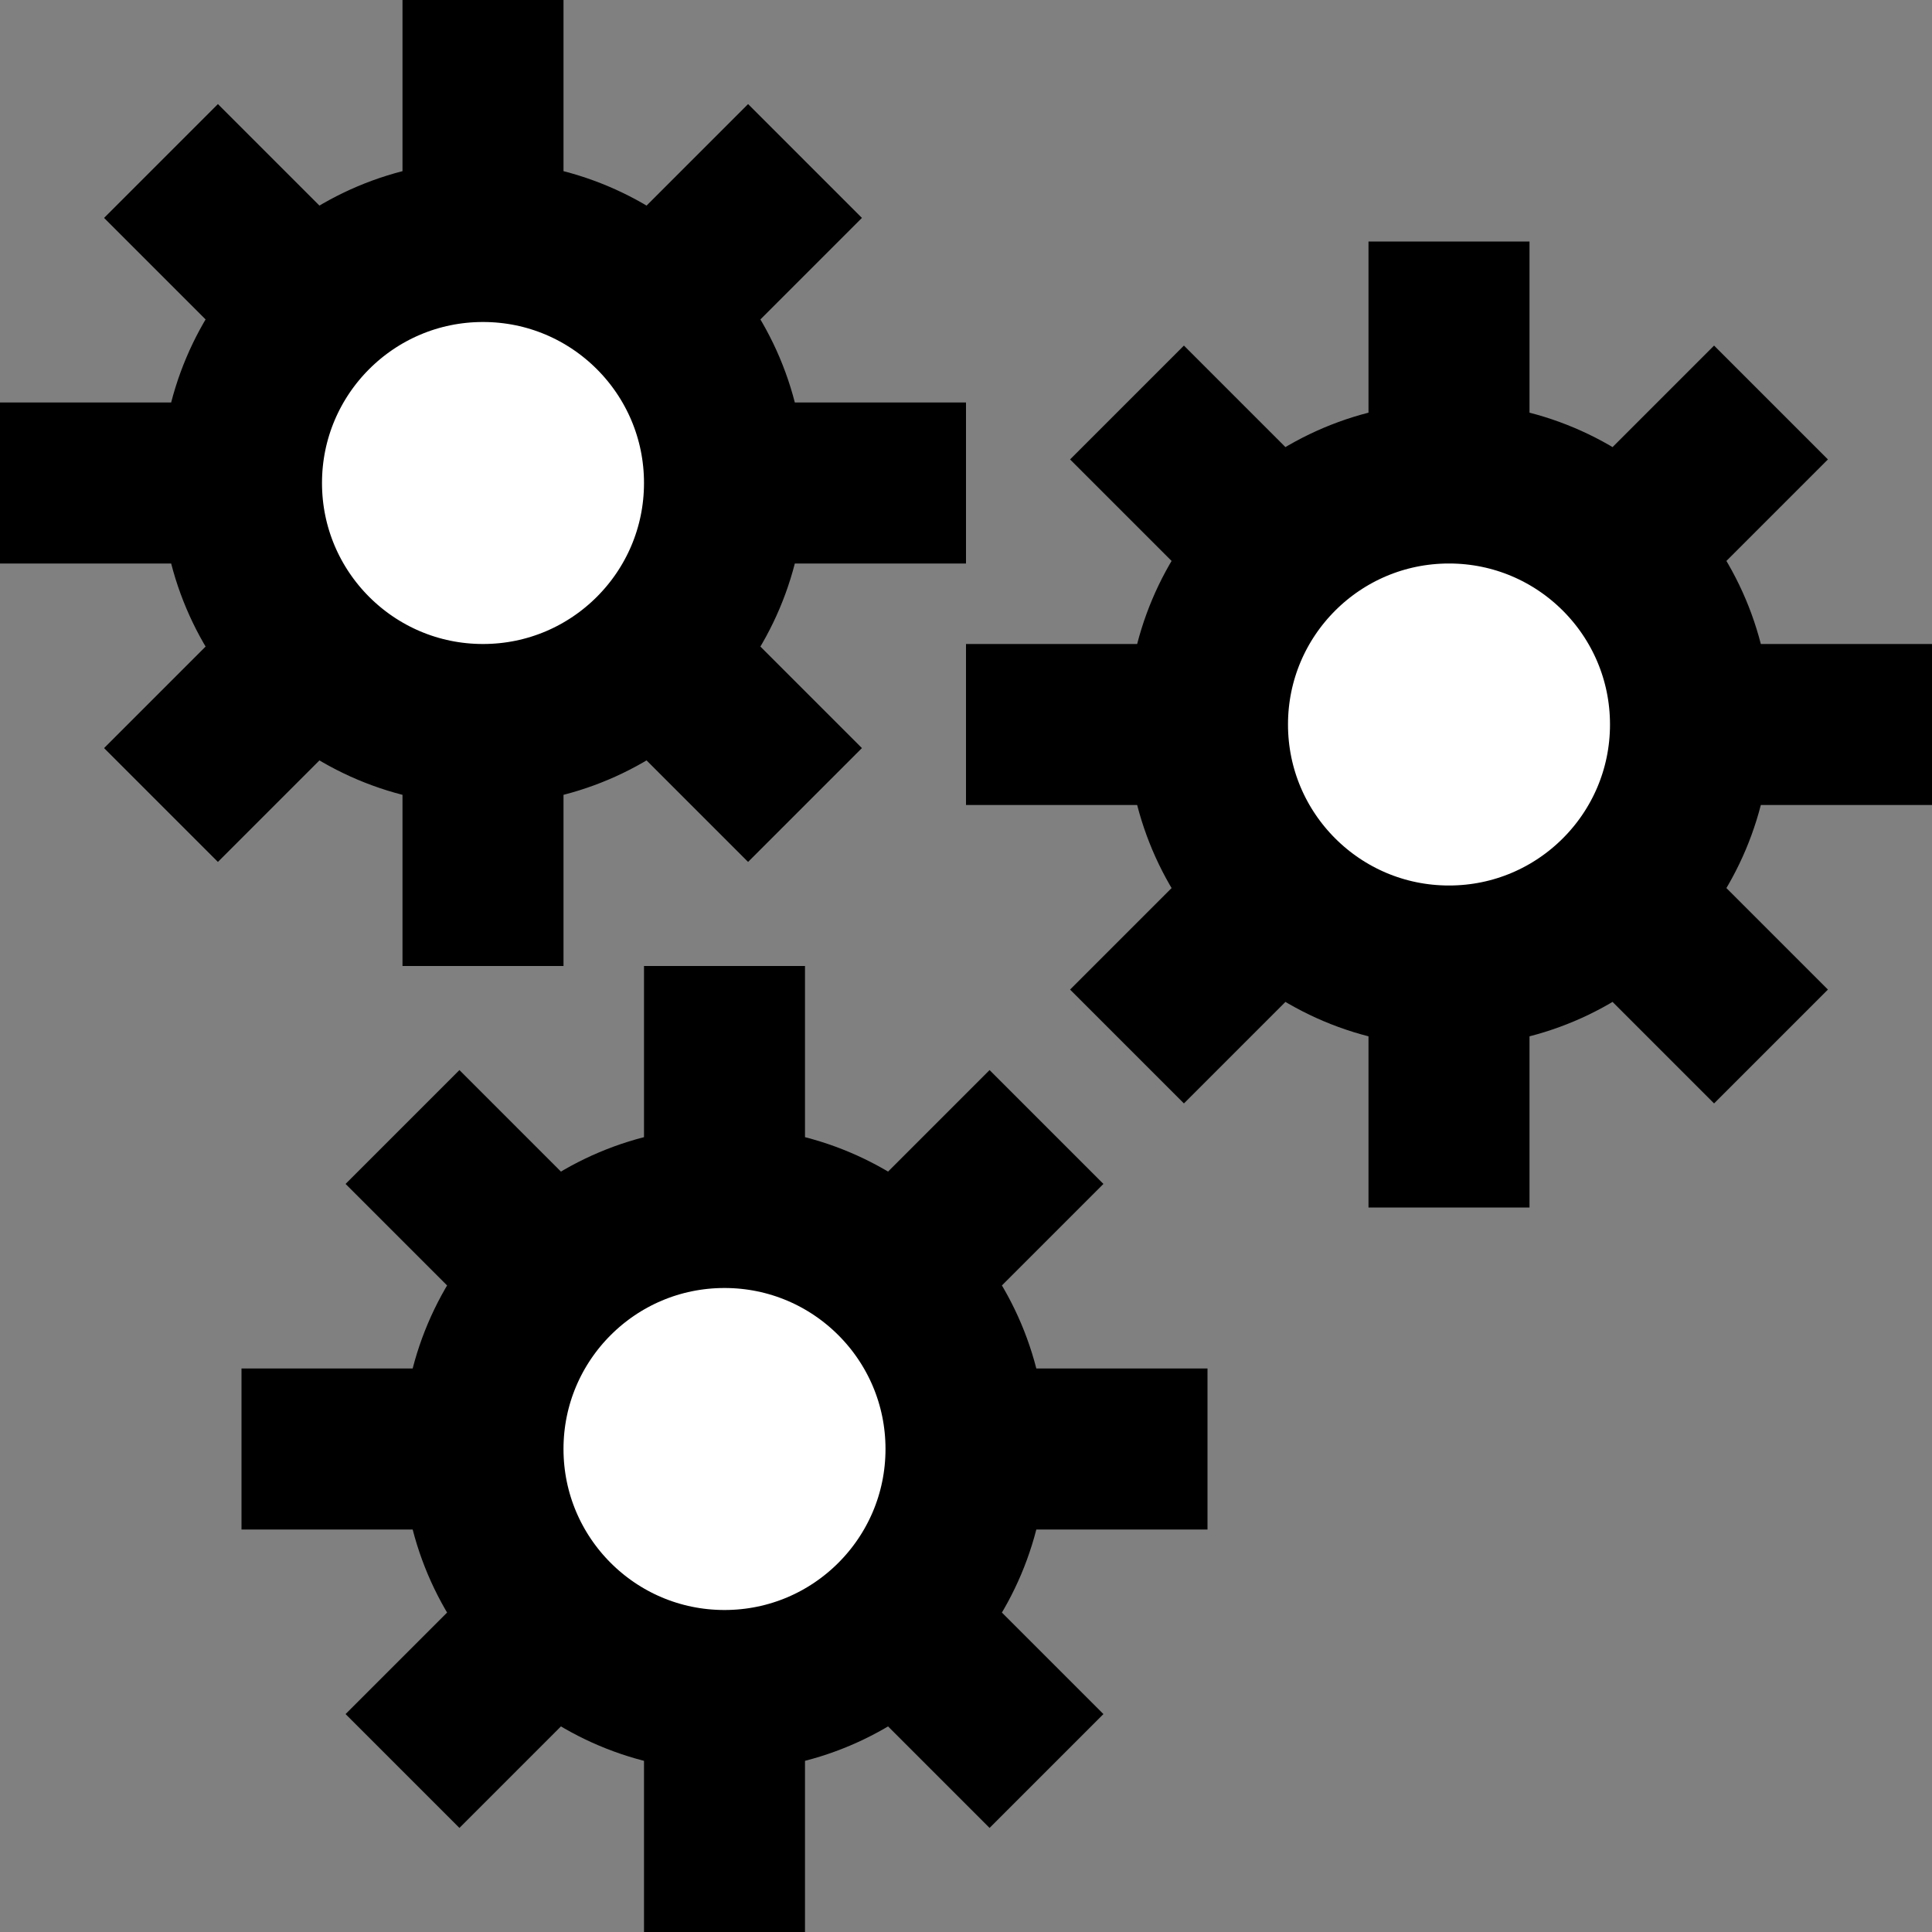 <?xml version="1.0" encoding="utf-8"?><!-- Uploaded to: SVG Repo, www.svgrepo.com, Generator: SVG Repo Mixer Tools -->
<svg width="800px" height="800px" viewBox="0 0 24 24" xmlns="http://www.w3.org/2000/svg">
  <rect x="0" y="0" width="24" height="24" fill="#808080" stroke="none"/>
  <path fill="white" stroke="#000000" stroke-width="2" d="M6,9 C7.657,9 9,7.657 9,6 C9,4.343 7.657,3 6,3 C4.343,3 3,4.343 3,6 C3,7.657 4.343,9 6,9 Z M6,3 L6,0 M6,12 L6,9 M0,6 L3,6 M9,6 L12,6 M2,2 L4,4 M8,8 L10,10 M10,2 L8,4 M4,8 L2,10 M18,12 C19.657,12 21,10.657 21,9 C21,7.343 19.657,6 18,6 C16.343,6 15,7.343 15,9 C15,10.657 16.343,12 18,12 Z M18,6 L18,3 M18,15 L18,12 M12,9 L15,9 M21,9 L24,9 M14,5 L16,7 M20,11 L22,13 M22,5 L20,7 M16,11 L14,13 M9,21 C10.657,21 12,19.657 12,18 C12,16.343 10.657,15 9,15 C7.343,15 6,16.343 6,18 C6,19.657 7.343,21 9,21 Z M9,15 L9,12 M9,24 L9,21 M3,18 L6,18 M12,18 L15,18 M5,14 L7,16 M11,20 L13,22 M13,14 L11,16 M7,20 L5,22"/>
</svg>